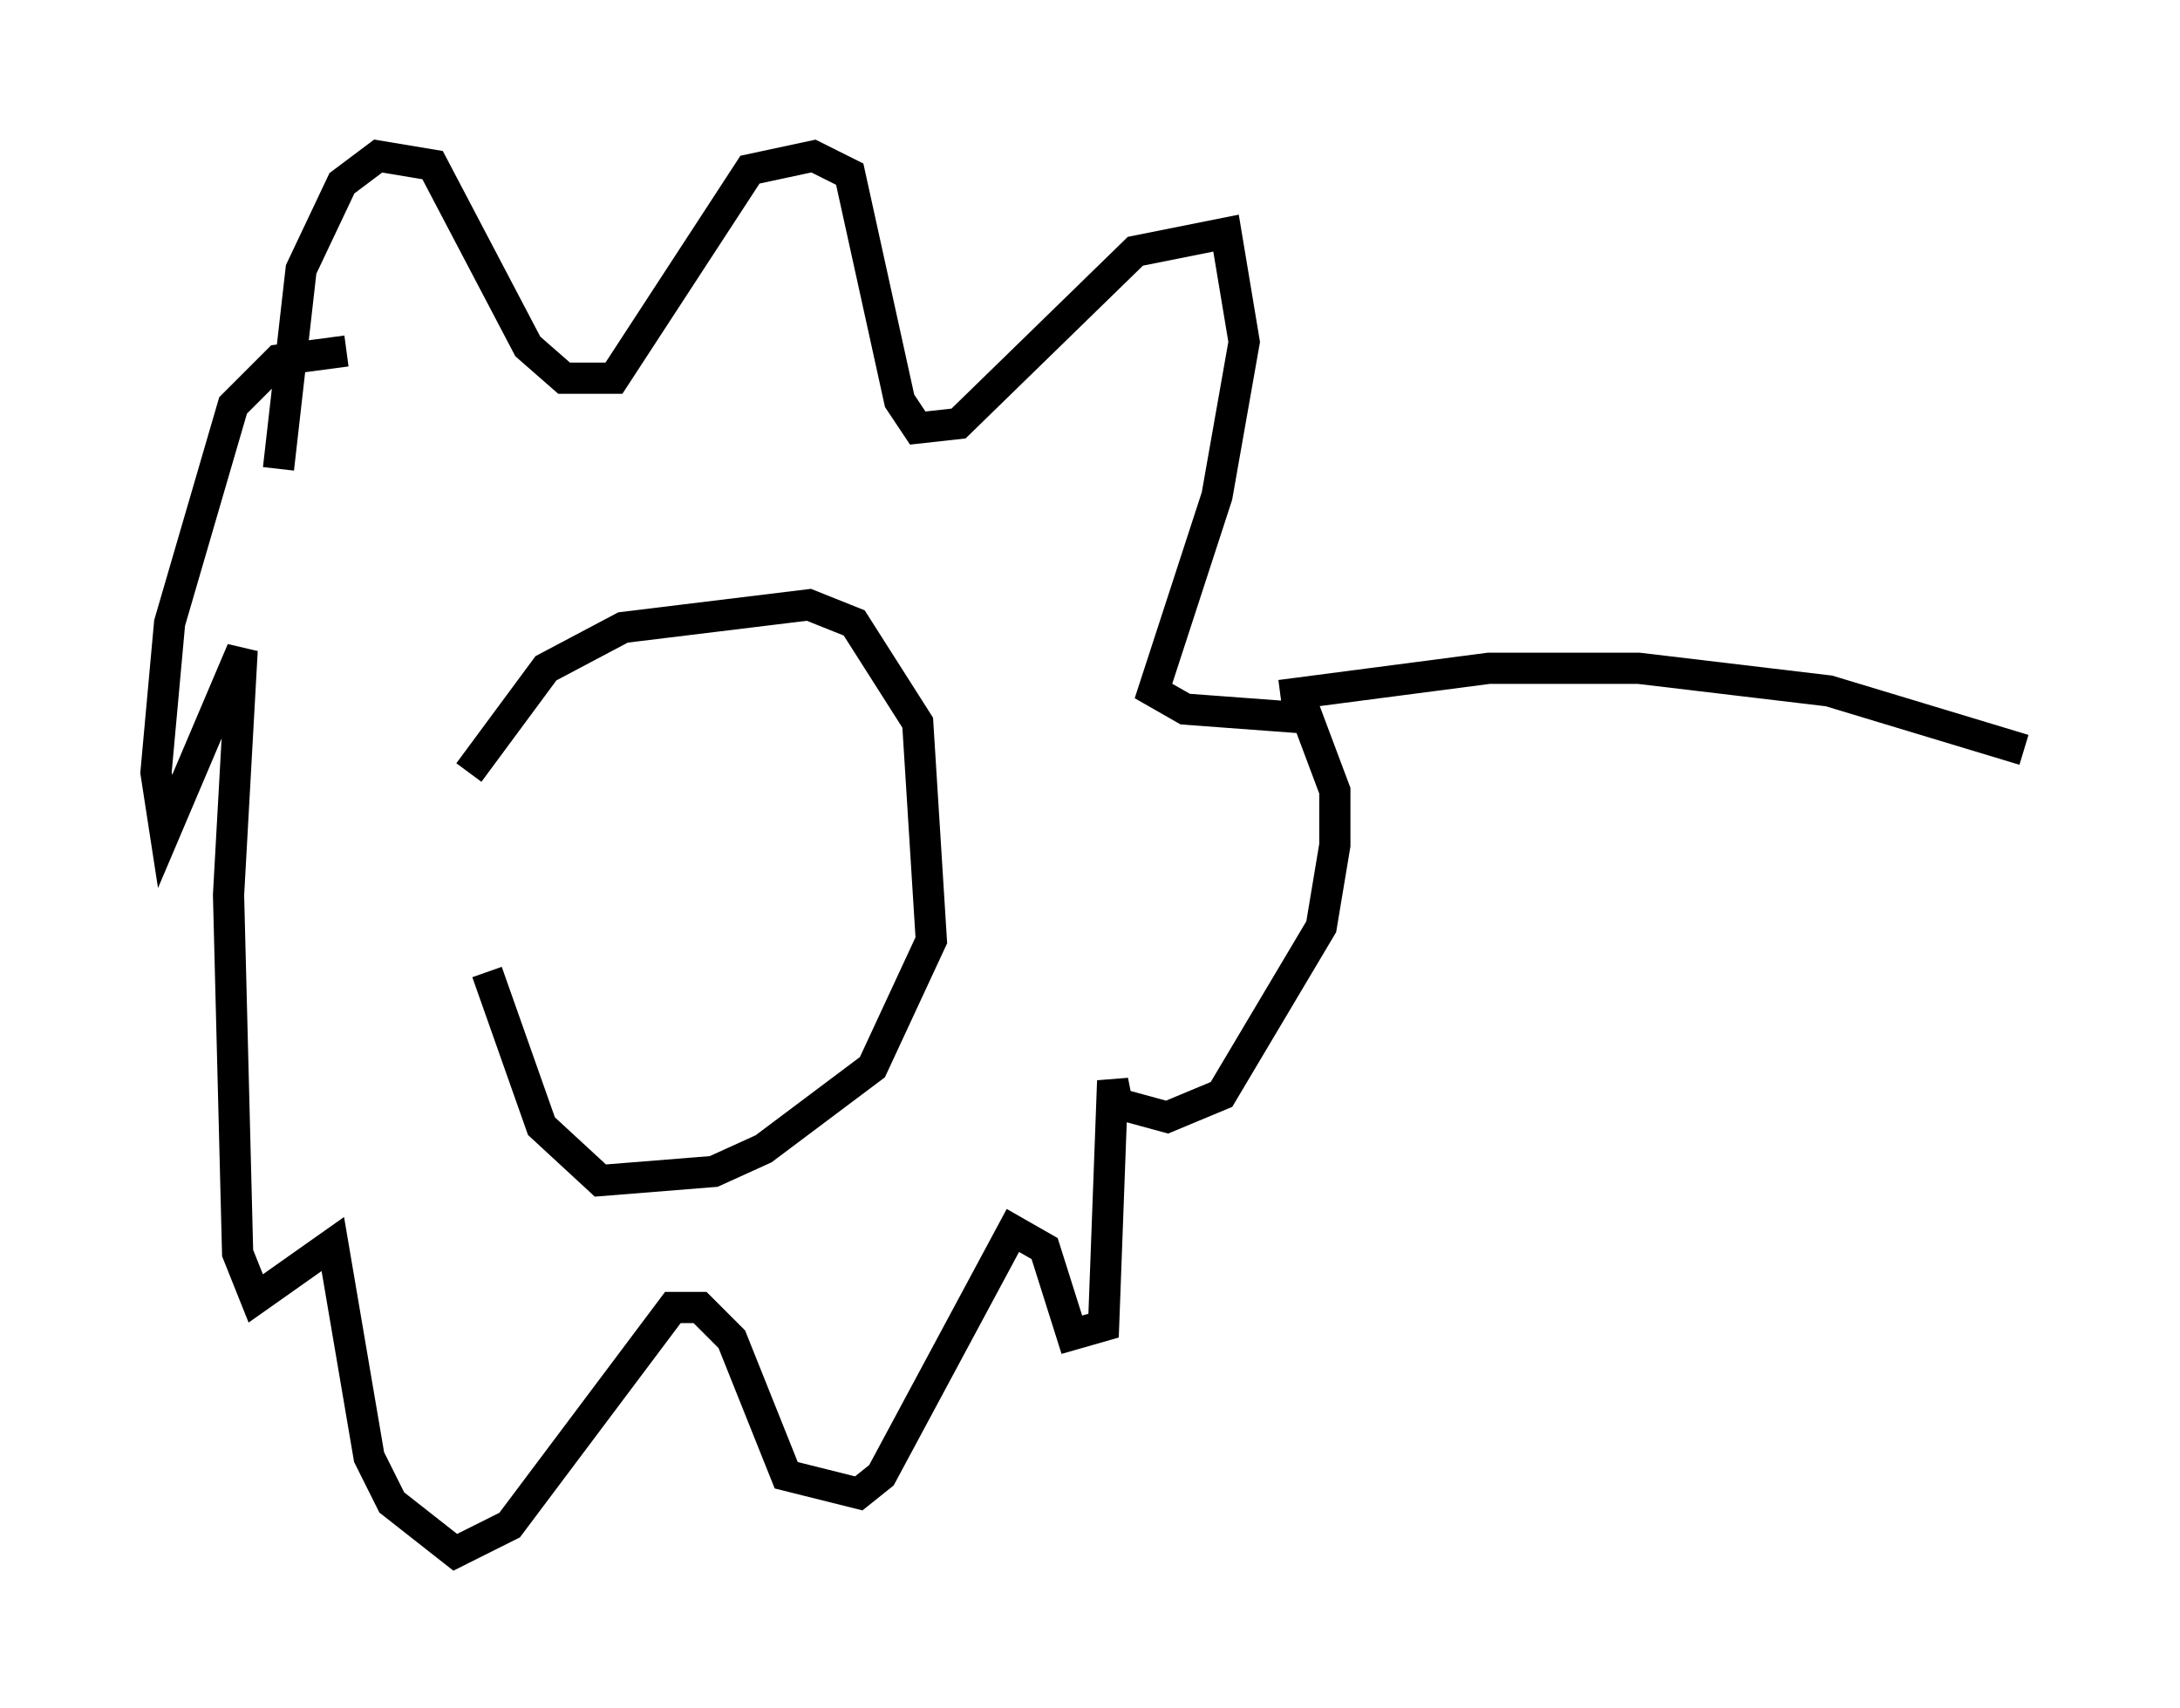<?xml version="1.0" encoding="utf-8" ?>
<svg baseProfile="full" height="54.737" version="1.1" width="69.843" xmlns="http://www.w3.org/2000/svg" xmlns:ev="http://www.w3.org/2001/xml-events" xmlns:xlink="http://www.w3.org/1999/xlink"><defs /><rect fill="white" height="54.737" width="69.843" x="0" y="0" /><path d="M14.441, 28.385 m0.581, -3.631 l2.469, -3.341 2.469, -1.307 l5.955, -0.726 1.453, 0.581 l2.034, 3.196 0.436, 6.972 l-1.888, 4.067 -3.486, 2.615 l-1.598, 0.726 -3.631, 0.291 l-1.888, -1.743 -1.743, -4.939 m-6.682, -16.123 l0.726, -6.391 1.307, -2.76 l1.162, -0.872 1.743, 0.291 l3.05, 5.81 1.162, 1.017 l1.598, 0.0 4.358, -6.682 l2.034, -0.436 1.162, 0.581 l1.598, 7.263 0.581, 0.872 l1.307, -0.145 5.665, -5.52 l2.905, -0.581 0.581, 3.486 l-0.872, 4.939 -2.034, 6.246 l1.017, 0.581 3.922, 0.291 l0.872, 2.324 0.0, 1.743 l-0.436, 2.615 -3.196, 5.374 l-1.743, 0.726 -1.598, -0.436 l-0.145, -0.726 -0.291, 7.844 l-1.017, 0.291 -0.872, -2.76 l-1.017, -0.581 -4.212, 7.844 l-0.726, 0.581 -2.324, -0.581 l-1.743, -4.358 -1.017, -1.017 l-0.872, 0.0 -5.229, 6.972 l-1.743, 0.872 -2.034, -1.598 l-0.726, -1.453 -1.162, -6.827 l-2.469, 1.743 -0.581, -1.453 l-0.291, -11.475 0.436, -7.844 l-2.469, 5.81 -0.291, -1.888 l0.436, -4.793 2.034, -6.972 l1.453, -1.453 2.179, -0.291 m29.922, 11.039 l6.682, -0.872 4.793, 0.0 l6.101, 0.726 6.246, 1.888 " fill="none" stroke="black" stroke-width="1" /></svg>